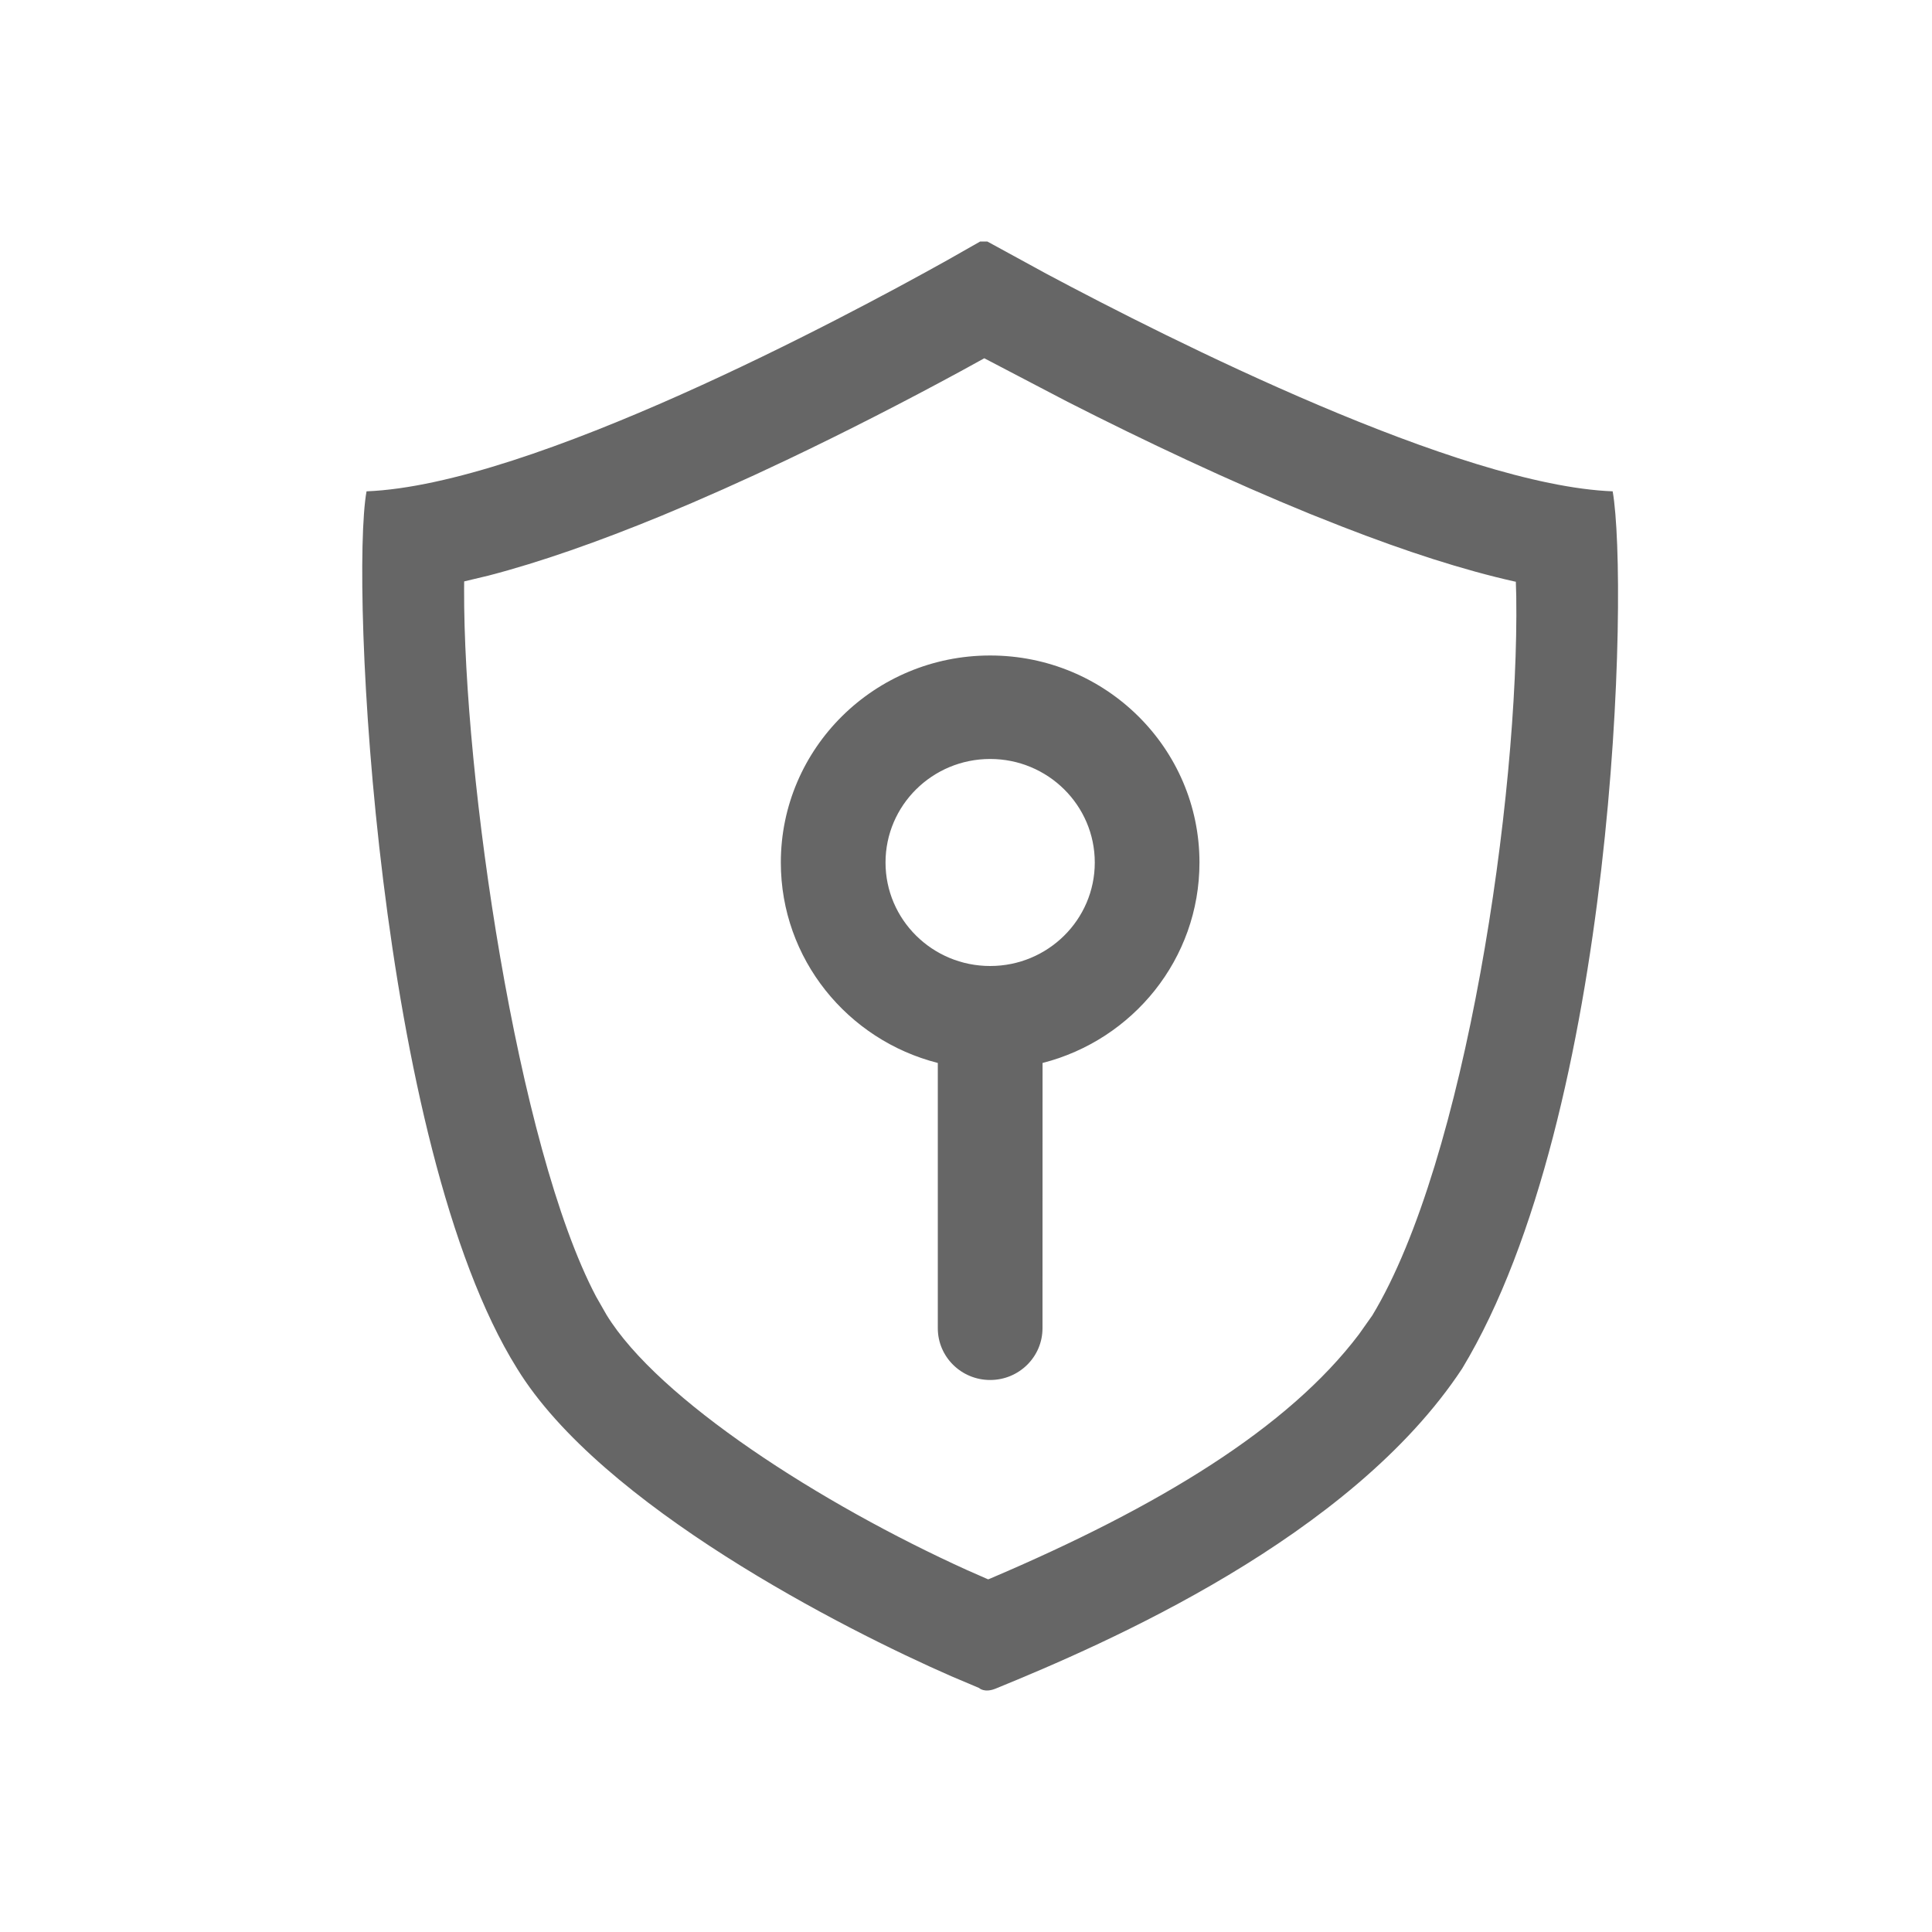 <!--?xml version="1.0" encoding="UTF-8"?-->
<svg width="32px" height="32px" viewBox="0 0 32 32" version="1.1" xmlns="http://www.w3.org/2000/svg" xmlns:xlink="http://www.w3.org/1999/xlink">
    <title>1422-应用权限设置</title>
    <g id="1422-应用权限设置" stroke="none" stroke-width="1" fill="none" fill-rule="evenodd">
        <g id="编组" transform="translate(6, 4)" fill="#000000" fill-rule="nonzero">
            <path d="M10.353,0 L11.331,0.534 C13.385,1.63 18.169,4.039 20.711,4.138 C20.98,5.684 20.769,14.442 18.219,18.666 C16.375,21.468 12.309,23.227 10.49,23.969 C10.303,24.045 10.216,23.958 10.216,23.958 L9.755,23.763 C7.977,22.985 3.957,20.939 2.564,18.666 C0.249,14.959 -0.203,5.647 0.071,4.138 C2.802,4.031 7.986,1.261 9.682,0.314 L10.235,0 L10.353,0 Z M10.303,1.934 L9.91,2.15 C8.99,2.649 8.018,3.148 7.035,3.616 C6.321,3.956 5.625,4.266 4.958,4.542 C3.909,4.973 2.954,5.309 2.094,5.533 L1.688,5.63 L1.687,5.757 C1.676,8.867 2.563,14.991 3.873,17.475 L4.046,17.778 C4.907,19.182 7.591,20.907 10.023,22.008 L10.367,22.159 L10.398,22.147 C13.196,20.956 15.333,19.654 16.508,18.101 L16.73,17.787 C18.276,15.228 19.161,9.194 19.114,5.879 L19.107,5.635 L19.084,5.631 C18.237,5.441 17.287,5.134 16.236,4.725 L15.701,4.513 C15.047,4.246 14.366,3.948 13.666,3.622 C12.997,3.311 12.332,2.986 11.684,2.656 L10.303,1.934 Z M10.4,6.857 C12.315,6.857 13.867,8.392 13.867,10.286 C13.867,11.883 12.763,13.225 11.268,13.606 L11.267,18 C11.267,18.473 10.879,18.857 10.4,18.857 C9.921,18.857 9.533,18.473 9.533,18 L9.533,13.606 C8.038,13.226 6.933,11.883 6.933,10.286 C6.933,8.392 8.485,6.857 10.4,6.857 Z M10.4,8.571 C9.443,8.571 8.667,9.339 8.667,10.286 C8.667,11.232 9.443,12 10.4,12 C11.357,12 12.133,11.232 12.133,10.286 C12.133,9.339 11.357,8.571 10.4,8.571 Z" id="形状" fill="#666666"></path>
        </g>
    </g>
</svg>